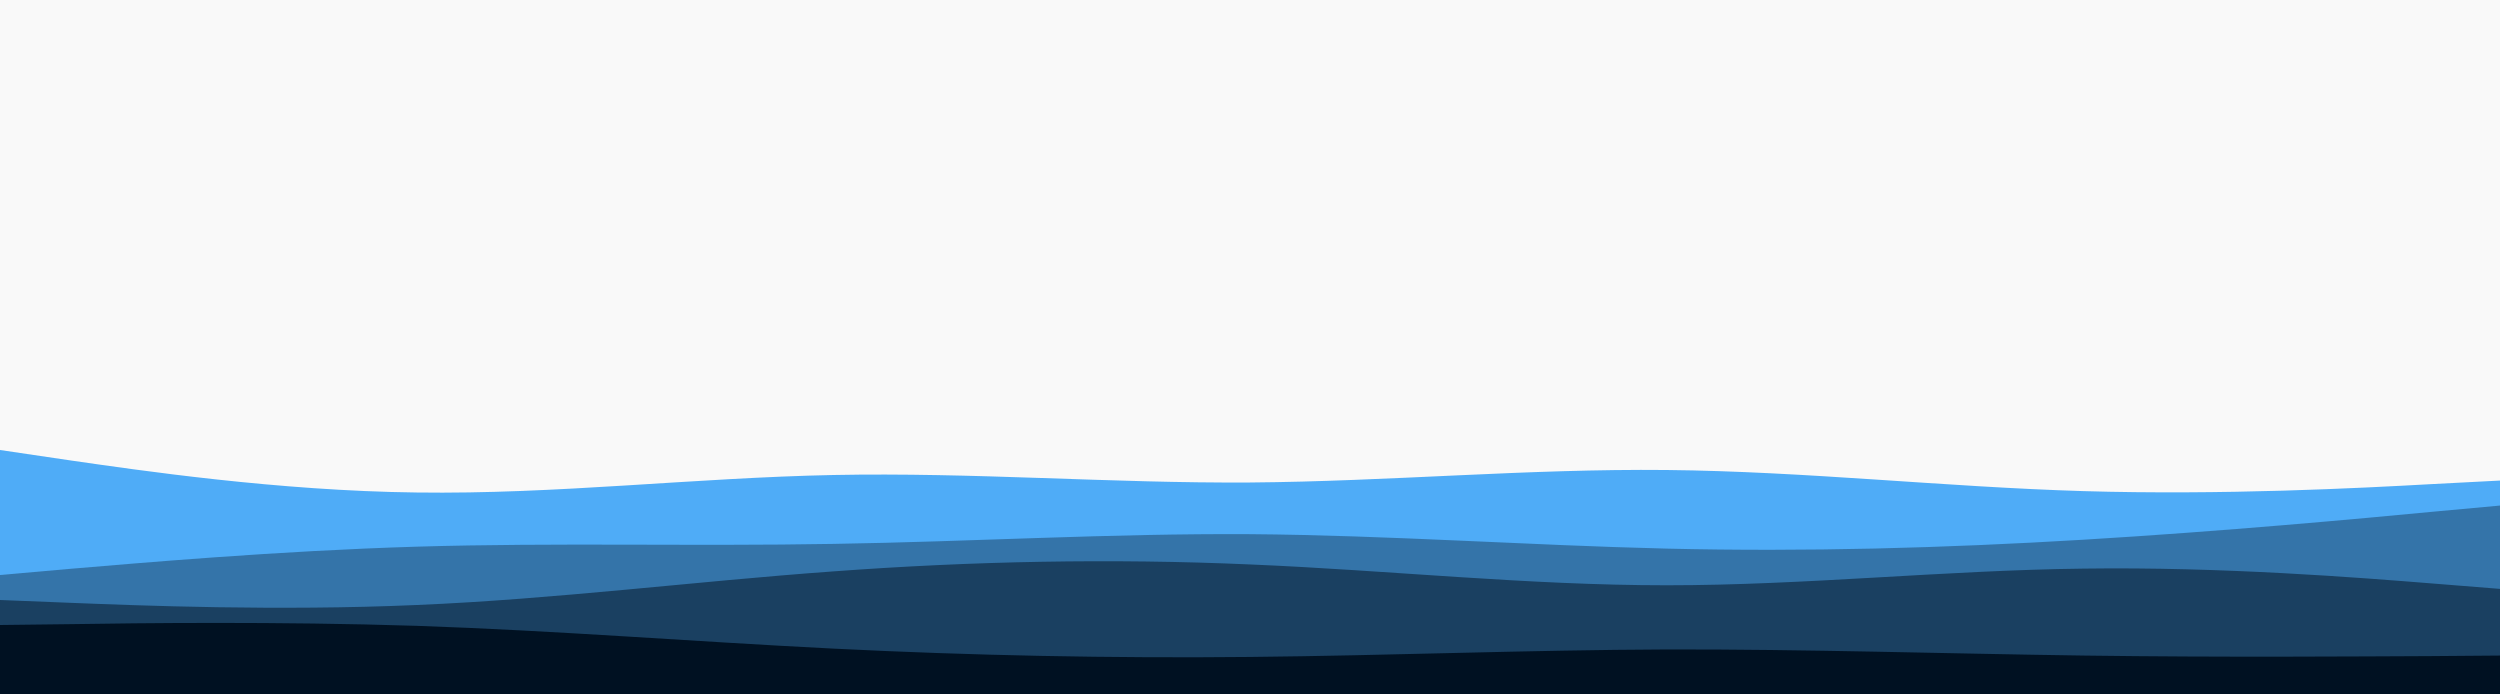 <svg id="visual" viewBox="0 0 900 250" width="900" height="250" xmlns="http://www.w3.org/2000/svg" xmlns:xlink="http://www.w3.org/1999/xlink" version="1.1"><rect x="0" y="0" width="900" height="250" fill="#f9f9f9"></rect><path d="M0 162L25 165.7C50 169.3 100 176.7 150 177.3C200 178 250 172 300 171C350 170 400 174 450 173.7C500 173.3 550 168.7 600 169.2C650 169.7 700 175.3 750 176.8C800 178.3 850 175.7 875 174.3L900 173L900 251L875 251C850 251 800 251 750 251C700 251 650 251 600 251C550 251 500 251 450 251C400 251 350 251 300 251C250 251 200 251 150 251C100 251 50 251 25 251L0 251Z" fill="#4facf7"></path><path d="M0 207L25 204.8C50 202.7 100 198.3 150 196.8C200 195.3 250 196.7 300 195.8C350 195 400 192 450 192.3C500 192.7 550 196.3 600 197.5C650 198.7 700 197.3 750 194.3C800 191.3 850 186.7 875 184.3L900 182L900 251L875 251C850 251 800 251 750 251C700 251 650 251 600 251C550 251 500 251 450 251C400 251 350 251 300 251C250 251 200 251 150 251C100 251 50 251 25 251L0 251Z" fill="#3474a9"></path><path d="M0 216L25 217C50 218 100 220 150 217.8C200 215.7 250 209.3 300 205.7C350 202 400 201 450 203.2C500 205.3 550 210.7 600 210.7C650 210.7 700 205.3 750 204.7C800 204 850 208 875 210L900 212L900 251L875 251C850 251 800 251 750 251C700 251 650 251 600 251C550 251 500 251 450 251C400 251 350 251 300 251C250 251 200 251 150 251C100 251 50 251 25 251L0 251Z" fill="#1a4061"></path><path d="M0 225L25 224.7C50 224.3 100 223.7 150 225.3C200 227 250 231 300 233.5C350 236 400 237 450 236.5C500 236 550 234 600 233.8C650 233.7 700 235.3 750 236C800 236.7 850 236.3 875 236.2L900 236L900 251L875 251C850 251 800 251 750 251C700 251 650 251 600 251C550 251 500 251 450 251C400 251 350 251 300 251C250 251 200 251 150 251C100 251 50 251 25 251L0 251Z" fill="#001122"></path></svg>